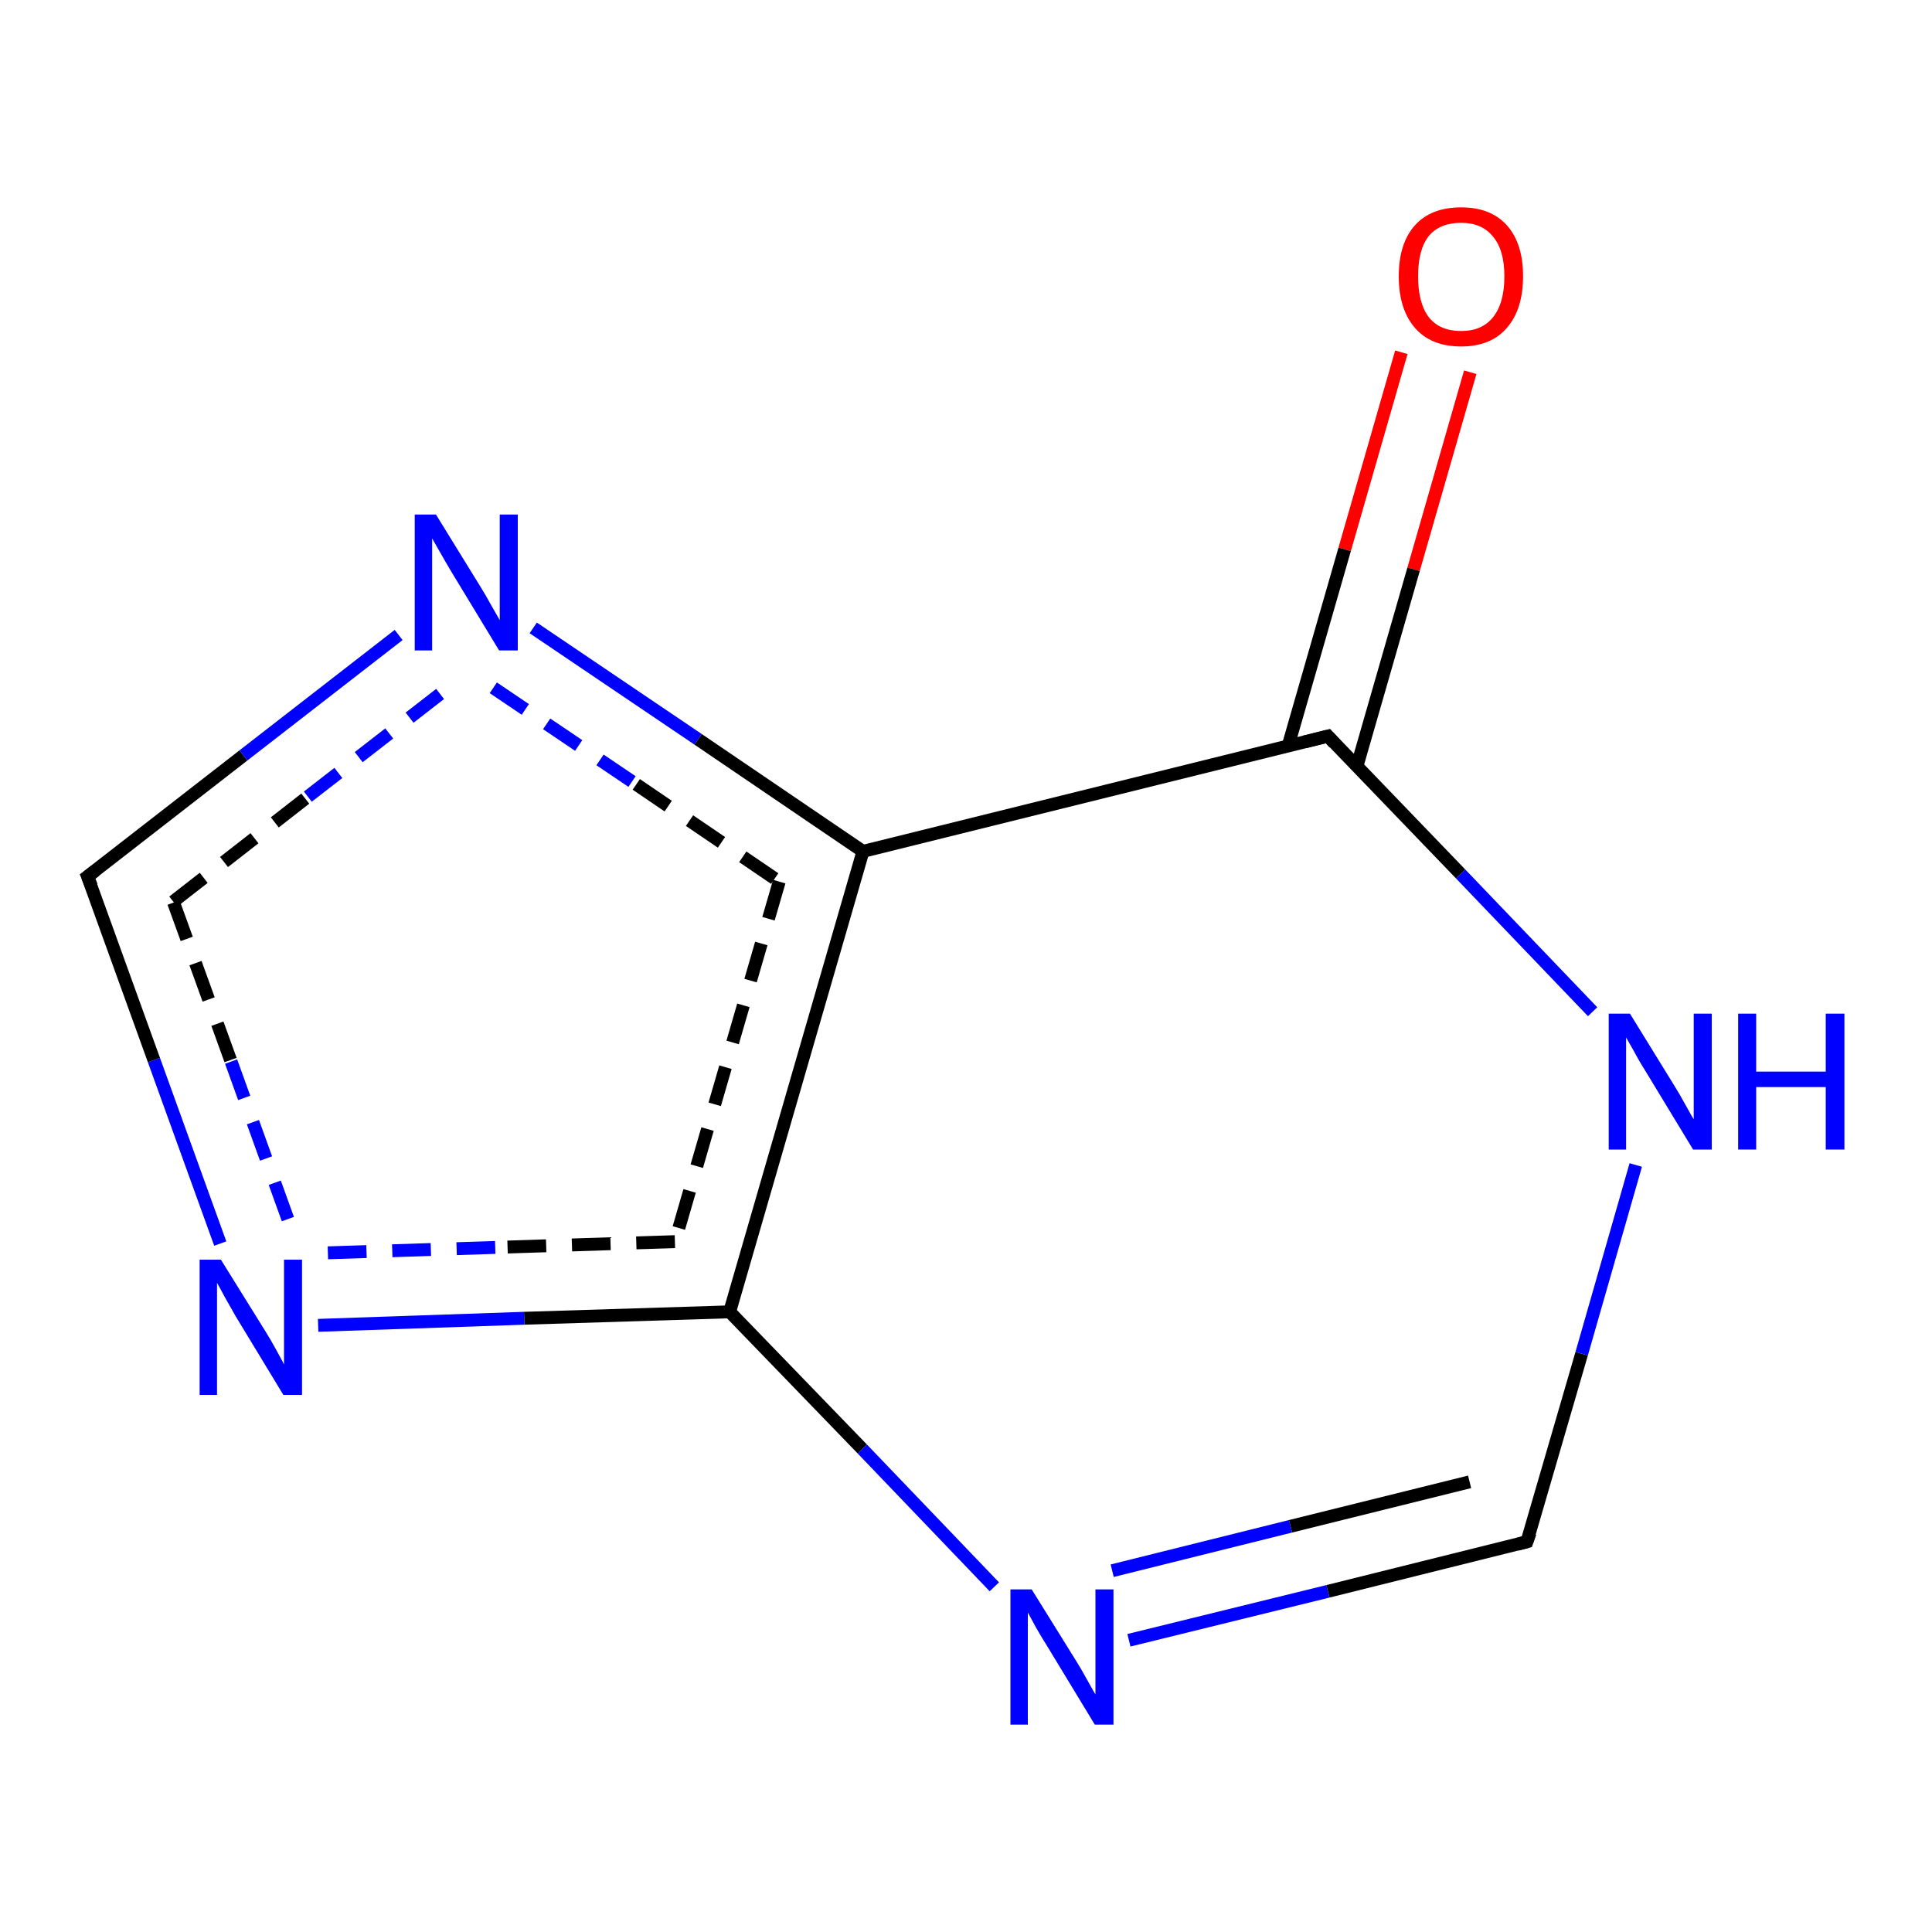 <?xml version='1.0' encoding='iso-8859-1'?>
<svg version='1.1' baseProfile='full'
              xmlns='http://www.w3.org/2000/svg'
                      xmlns:rdkit='http://www.rdkit.org/xml'
                      xmlns:xlink='http://www.w3.org/1999/xlink'
                  xml:space='preserve'
width='300px' height='300px' viewBox='0 0 300 300'>
<!-- END OF HEADER -->
<rect style='opacity:1.0;fill:#FFFFFF;stroke:none' width='300.0' height='300.0' x='0.0' y='0.0'> </rect>
<path class='bond-0 atom-0 atom-1' d='M 228.3,57.8 L 219.5,88.4' style='fill:none;fill-rule:evenodd;stroke:#FF0000;stroke-width:2.0px;stroke-linecap:butt;stroke-linejoin:miter;stroke-opacity:1' />
<path class='bond-0 atom-0 atom-1' d='M 219.5,88.4 L 210.7,119.0' style='fill:none;fill-rule:evenodd;stroke:#000000;stroke-width:2.0px;stroke-linecap:butt;stroke-linejoin:miter;stroke-opacity:1' />
<path class='bond-0 atom-0 atom-1' d='M 217.6,54.7 L 208.8,85.3' style='fill:none;fill-rule:evenodd;stroke:#FF0000;stroke-width:2.0px;stroke-linecap:butt;stroke-linejoin:miter;stroke-opacity:1' />
<path class='bond-0 atom-0 atom-1' d='M 208.8,85.3 L 200.0,115.9' style='fill:none;fill-rule:evenodd;stroke:#000000;stroke-width:2.0px;stroke-linecap:butt;stroke-linejoin:miter;stroke-opacity:1' />
<path class='bond-1 atom-1 atom-2' d='M 206.2,114.3 L 134.0,132.2' style='fill:none;fill-rule:evenodd;stroke:#000000;stroke-width:2.0px;stroke-linecap:butt;stroke-linejoin:miter;stroke-opacity:1' />
<path class='bond-2 atom-2 atom-3' d='M 134.0,132.2 L 113.3,203.7' style='fill:none;fill-rule:evenodd;stroke:#000000;stroke-width:2.0px;stroke-linecap:butt;stroke-linejoin:miter;stroke-opacity:1' />
<path class='bond-2 atom-2 atom-3' d='M 121.0,136.9 L 104.8,192.8' style='fill:none;fill-rule:evenodd;stroke:#000000;stroke-width:2.0px;stroke-linecap:butt;stroke-linejoin:miter;stroke-opacity:1;stroke-dasharray:6,4' />
<path class='bond-3 atom-3 atom-4' d='M 113.3,203.7 L 133.9,225.0' style='fill:none;fill-rule:evenodd;stroke:#000000;stroke-width:2.0px;stroke-linecap:butt;stroke-linejoin:miter;stroke-opacity:1' />
<path class='bond-3 atom-3 atom-4' d='M 133.9,225.0 L 154.4,246.4' style='fill:none;fill-rule:evenodd;stroke:#0000FF;stroke-width:2.0px;stroke-linecap:butt;stroke-linejoin:miter;stroke-opacity:1' />
<path class='bond-4 atom-4 atom-5' d='M 175.3,254.7 L 206.2,247.1' style='fill:none;fill-rule:evenodd;stroke:#0000FF;stroke-width:2.0px;stroke-linecap:butt;stroke-linejoin:miter;stroke-opacity:1' />
<path class='bond-4 atom-4 atom-5' d='M 206.2,247.1 L 237.1,239.4' style='fill:none;fill-rule:evenodd;stroke:#000000;stroke-width:2.0px;stroke-linecap:butt;stroke-linejoin:miter;stroke-opacity:1' />
<path class='bond-4 atom-4 atom-5' d='M 172.7,243.9 L 200.4,237.0' style='fill:none;fill-rule:evenodd;stroke:#0000FF;stroke-width:2.0px;stroke-linecap:butt;stroke-linejoin:miter;stroke-opacity:1' />
<path class='bond-4 atom-4 atom-5' d='M 200.4,237.0 L 228.2,230.1' style='fill:none;fill-rule:evenodd;stroke:#000000;stroke-width:2.0px;stroke-linecap:butt;stroke-linejoin:miter;stroke-opacity:1' />
<path class='bond-5 atom-5 atom-6' d='M 237.1,239.4 L 245.6,210.2' style='fill:none;fill-rule:evenodd;stroke:#000000;stroke-width:2.0px;stroke-linecap:butt;stroke-linejoin:miter;stroke-opacity:1' />
<path class='bond-5 atom-5 atom-6' d='M 245.6,210.2 L 254.0,180.9' style='fill:none;fill-rule:evenodd;stroke:#0000FF;stroke-width:2.0px;stroke-linecap:butt;stroke-linejoin:miter;stroke-opacity:1' />
<path class='bond-6 atom-3 atom-7' d='M 113.3,203.7 L 81.4,204.7' style='fill:none;fill-rule:evenodd;stroke:#000000;stroke-width:2.0px;stroke-linecap:butt;stroke-linejoin:miter;stroke-opacity:1' />
<path class='bond-6 atom-3 atom-7' d='M 81.4,204.7 L 49.4,205.8' style='fill:none;fill-rule:evenodd;stroke:#0000FF;stroke-width:2.0px;stroke-linecap:butt;stroke-linejoin:miter;stroke-opacity:1' />
<path class='bond-6 atom-3 atom-7' d='M 104.8,192.8 L 76.9,193.7' style='fill:none;fill-rule:evenodd;stroke:#000000;stroke-width:2.0px;stroke-linecap:butt;stroke-linejoin:miter;stroke-opacity:1;stroke-dasharray:6,4' />
<path class='bond-6 atom-3 atom-7' d='M 76.9,193.7 L 49.0,194.6' style='fill:none;fill-rule:evenodd;stroke:#0000FF;stroke-width:2.0px;stroke-linecap:butt;stroke-linejoin:miter;stroke-opacity:1;stroke-dasharray:6,4' />
<path class='bond-7 atom-7 atom-8' d='M 34.2,193.1 L 23.9,164.6' style='fill:none;fill-rule:evenodd;stroke:#0000FF;stroke-width:2.0px;stroke-linecap:butt;stroke-linejoin:miter;stroke-opacity:1' />
<path class='bond-7 atom-7 atom-8' d='M 23.9,164.6 L 13.6,136.1' style='fill:none;fill-rule:evenodd;stroke:#000000;stroke-width:2.0px;stroke-linecap:butt;stroke-linejoin:miter;stroke-opacity:1' />
<path class='bond-7 atom-7 atom-8' d='M 44.7,189.3 L 35.8,164.6' style='fill:none;fill-rule:evenodd;stroke:#0000FF;stroke-width:2.0px;stroke-linecap:butt;stroke-linejoin:miter;stroke-opacity:1;stroke-dasharray:6,4' />
<path class='bond-7 atom-7 atom-8' d='M 35.8,164.6 L 26.9,140.0' style='fill:none;fill-rule:evenodd;stroke:#000000;stroke-width:2.0px;stroke-linecap:butt;stroke-linejoin:miter;stroke-opacity:1;stroke-dasharray:6,4' />
<path class='bond-8 atom-8 atom-9' d='M 13.6,136.1 L 37.8,117.3' style='fill:none;fill-rule:evenodd;stroke:#000000;stroke-width:2.0px;stroke-linecap:butt;stroke-linejoin:miter;stroke-opacity:1' />
<path class='bond-8 atom-8 atom-9' d='M 37.8,117.3 L 61.9,98.6' style='fill:none;fill-rule:evenodd;stroke:#0000FF;stroke-width:2.0px;stroke-linecap:butt;stroke-linejoin:miter;stroke-opacity:1' />
<path class='bond-8 atom-8 atom-9' d='M 26.9,140.0 L 47.8,123.7' style='fill:none;fill-rule:evenodd;stroke:#000000;stroke-width:2.0px;stroke-linecap:butt;stroke-linejoin:miter;stroke-opacity:1;stroke-dasharray:6,4' />
<path class='bond-8 atom-8 atom-9' d='M 47.8,123.7 L 68.8,107.4' style='fill:none;fill-rule:evenodd;stroke:#0000FF;stroke-width:2.0px;stroke-linecap:butt;stroke-linejoin:miter;stroke-opacity:1;stroke-dasharray:6,4' />
<path class='bond-9 atom-6 atom-1' d='M 247.3,157.1 L 226.8,135.7' style='fill:none;fill-rule:evenodd;stroke:#0000FF;stroke-width:2.0px;stroke-linecap:butt;stroke-linejoin:miter;stroke-opacity:1' />
<path class='bond-9 atom-6 atom-1' d='M 226.8,135.7 L 206.2,114.3' style='fill:none;fill-rule:evenodd;stroke:#000000;stroke-width:2.0px;stroke-linecap:butt;stroke-linejoin:miter;stroke-opacity:1' />
<path class='bond-10 atom-9 atom-2' d='M 82.8,97.5 L 108.4,114.8' style='fill:none;fill-rule:evenodd;stroke:#0000FF;stroke-width:2.0px;stroke-linecap:butt;stroke-linejoin:miter;stroke-opacity:1' />
<path class='bond-10 atom-9 atom-2' d='M 108.4,114.8 L 134.0,132.2' style='fill:none;fill-rule:evenodd;stroke:#000000;stroke-width:2.0px;stroke-linecap:butt;stroke-linejoin:miter;stroke-opacity:1' />
<path class='bond-10 atom-9 atom-2' d='M 76.6,106.8 L 98.8,121.8' style='fill:none;fill-rule:evenodd;stroke:#0000FF;stroke-width:2.0px;stroke-linecap:butt;stroke-linejoin:miter;stroke-opacity:1;stroke-dasharray:6,4' />
<path class='bond-10 atom-9 atom-2' d='M 98.8,121.8 L 121.0,136.9' style='fill:none;fill-rule:evenodd;stroke:#000000;stroke-width:2.0px;stroke-linecap:butt;stroke-linejoin:miter;stroke-opacity:1;stroke-dasharray:6,4' />
<path d='M 202.6,115.2 L 206.2,114.3 L 207.2,115.4' style='fill:none;stroke:#000000;stroke-width:2.0px;stroke-linecap:butt;stroke-linejoin:miter;stroke-opacity:1;' />
<path d='M 235.6,239.8 L 237.1,239.4 L 237.6,238.0' style='fill:none;stroke:#000000;stroke-width:2.0px;stroke-linecap:butt;stroke-linejoin:miter;stroke-opacity:1;' />
<path d='M 14.2,137.6 L 13.6,136.1 L 14.8,135.2' style='fill:none;stroke:#000000;stroke-width:2.0px;stroke-linecap:butt;stroke-linejoin:miter;stroke-opacity:1;' />
<path class='atom-0' d='M 217.2 42.9
Q 217.2 37.8, 219.7 35.0
Q 222.2 32.2, 226.9 32.2
Q 231.5 32.2, 234.0 35.0
Q 236.5 37.8, 236.5 42.9
Q 236.5 48.0, 234.0 50.9
Q 231.5 53.8, 226.9 53.8
Q 222.2 53.8, 219.7 50.9
Q 217.2 48.0, 217.2 42.9
M 226.9 51.4
Q 230.1 51.4, 231.8 49.3
Q 233.6 47.1, 233.6 42.9
Q 233.6 38.8, 231.8 36.7
Q 230.1 34.6, 226.9 34.6
Q 223.6 34.6, 221.9 36.6
Q 220.2 38.7, 220.2 42.9
Q 220.2 47.1, 221.9 49.3
Q 223.6 51.4, 226.9 51.4
' fill='#FF0000'/>
<path class='atom-4' d='M 160.2 246.8
L 167.1 257.9
Q 167.8 259.0, 168.9 261.0
Q 170.0 263.0, 170.1 263.1
L 170.1 246.8
L 172.9 246.8
L 172.9 267.8
L 170.0 267.8
L 162.6 255.6
Q 161.7 254.2, 160.8 252.6
Q 159.9 250.9, 159.6 250.4
L 159.6 267.8
L 156.9 267.8
L 156.9 246.8
L 160.2 246.8
' fill='#0000FF'/>
<path class='atom-6' d='M 253.1 157.4
L 260.0 168.6
Q 260.7 169.7, 261.8 171.7
Q 262.9 173.7, 263.0 173.8
L 263.0 157.4
L 265.8 157.4
L 265.8 178.5
L 262.9 178.5
L 255.5 166.3
Q 254.6 164.9, 253.7 163.2
Q 252.8 161.6, 252.5 161.1
L 252.5 178.5
L 249.8 178.5
L 249.8 157.4
L 253.1 157.4
' fill='#0000FF'/>
<path class='atom-6' d='M 269.9 157.4
L 272.7 157.4
L 272.7 166.4
L 283.5 166.4
L 283.5 157.4
L 286.4 157.4
L 286.4 178.5
L 283.5 178.5
L 283.5 168.8
L 272.7 168.8
L 272.7 178.5
L 269.9 178.5
L 269.9 157.4
' fill='#0000FF'/>
<path class='atom-7' d='M 34.3 195.6
L 41.2 206.7
Q 41.9 207.8, 43.0 209.8
Q 44.1 211.8, 44.1 211.9
L 44.1 195.6
L 46.9 195.6
L 46.9 216.6
L 44.0 216.6
L 36.6 204.4
Q 35.8 203.0, 34.9 201.4
Q 34.0 199.7, 33.7 199.2
L 33.7 216.6
L 31.0 216.6
L 31.0 195.6
L 34.3 195.6
' fill='#0000FF'/>
<path class='atom-9' d='M 67.7 79.9
L 74.6 91.1
Q 75.3 92.2, 76.4 94.2
Q 77.5 96.1, 77.6 96.3
L 77.6 79.9
L 80.4 79.9
L 80.4 101.0
L 77.5 101.0
L 70.1 88.8
Q 69.2 87.3, 68.3 85.7
Q 67.4 84.1, 67.1 83.6
L 67.1 101.0
L 64.4 101.0
L 64.4 79.9
L 67.7 79.9
' fill='#0000FF'/>
</svg>
